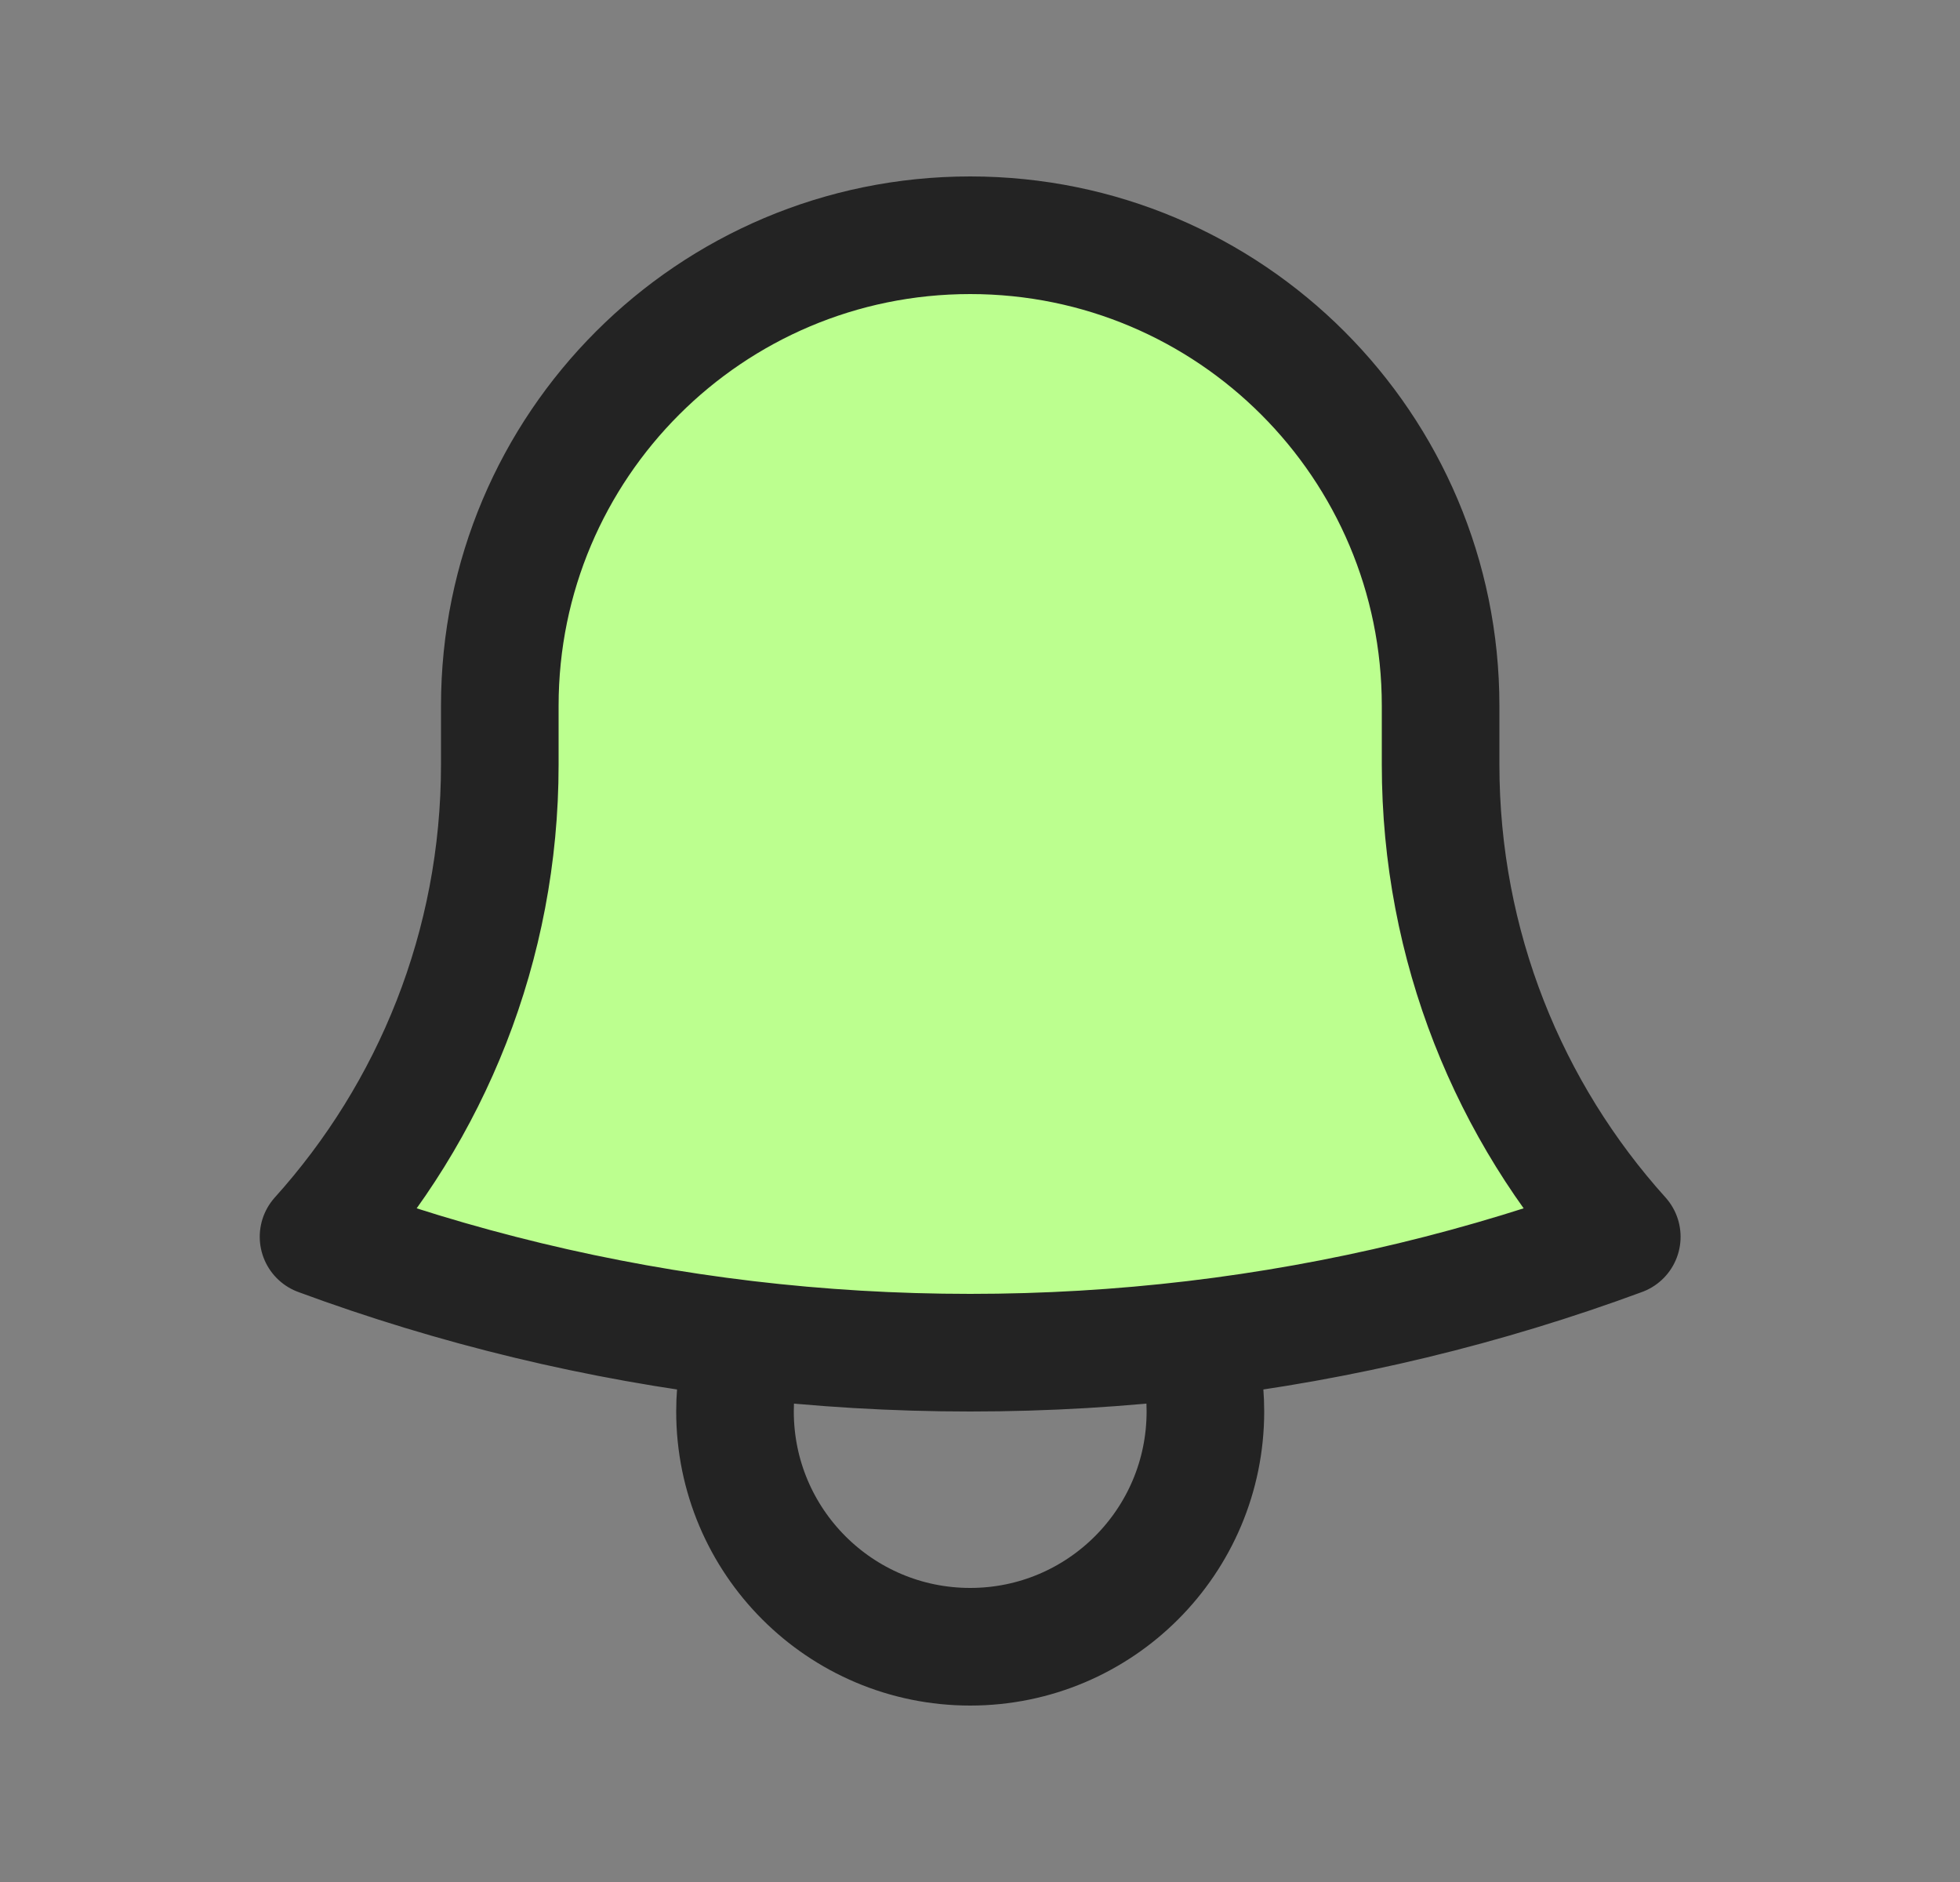 <svg width="25" height="24" viewBox="0 0 25 24" fill="none" xmlns="http://www.w3.org/2000/svg">
<rect x="0" y="0" width="25" height="24" fill="#808080" stroke="none"/>
<path d="M18.375 9.049C18.375 9.033 18.375 9.016 18.375 9C18.375 5.686 15.689 3 12.375 3C9.061 3 6.375 5.686 6.375 9L6.375 9.75C6.375 12.066 5.5 14.177 4.063 15.772C5.796 16.412 7.623 16.857 9.518 17.082C10.455 17.193 11.408 17.25 12.375 17.25C13.342 17.25 14.295 17.193 15.232 17.082C17.126 16.857 18.953 16.412 20.686 15.772C19.249 14.177 18.375 12.066 18.375 9.75V9.049Z" fill="#BCFF8F"/>
<path d="M15.232 17.082C17.126 16.857 18.953 16.412 20.686 15.772C19.249 14.177 18.375 12.066 18.375 9.75V9.049C18.375 9.033 18.375 9.016 18.375 9C18.375 5.686 15.689 3 12.375 3C9.061 3 6.375 5.686 6.375 9L6.375 9.75C6.375 12.066 5.5 14.177 4.063 15.772C5.796 16.412 7.623 16.857 9.518 17.082M15.232 17.082C14.295 17.193 13.342 17.25 12.375 17.25C11.408 17.25 10.455 17.193 9.518 17.082M15.232 17.082C15.325 17.371 15.375 17.68 15.375 18C15.375 19.657 14.032 21 12.375 21C10.718 21 9.375 19.657 9.375 18C9.375 17.68 9.425 17.371 9.518 17.082" stroke="#232323" stroke-width="1.5" stroke-linecap="round" stroke-linejoin="round"/>
</svg>
